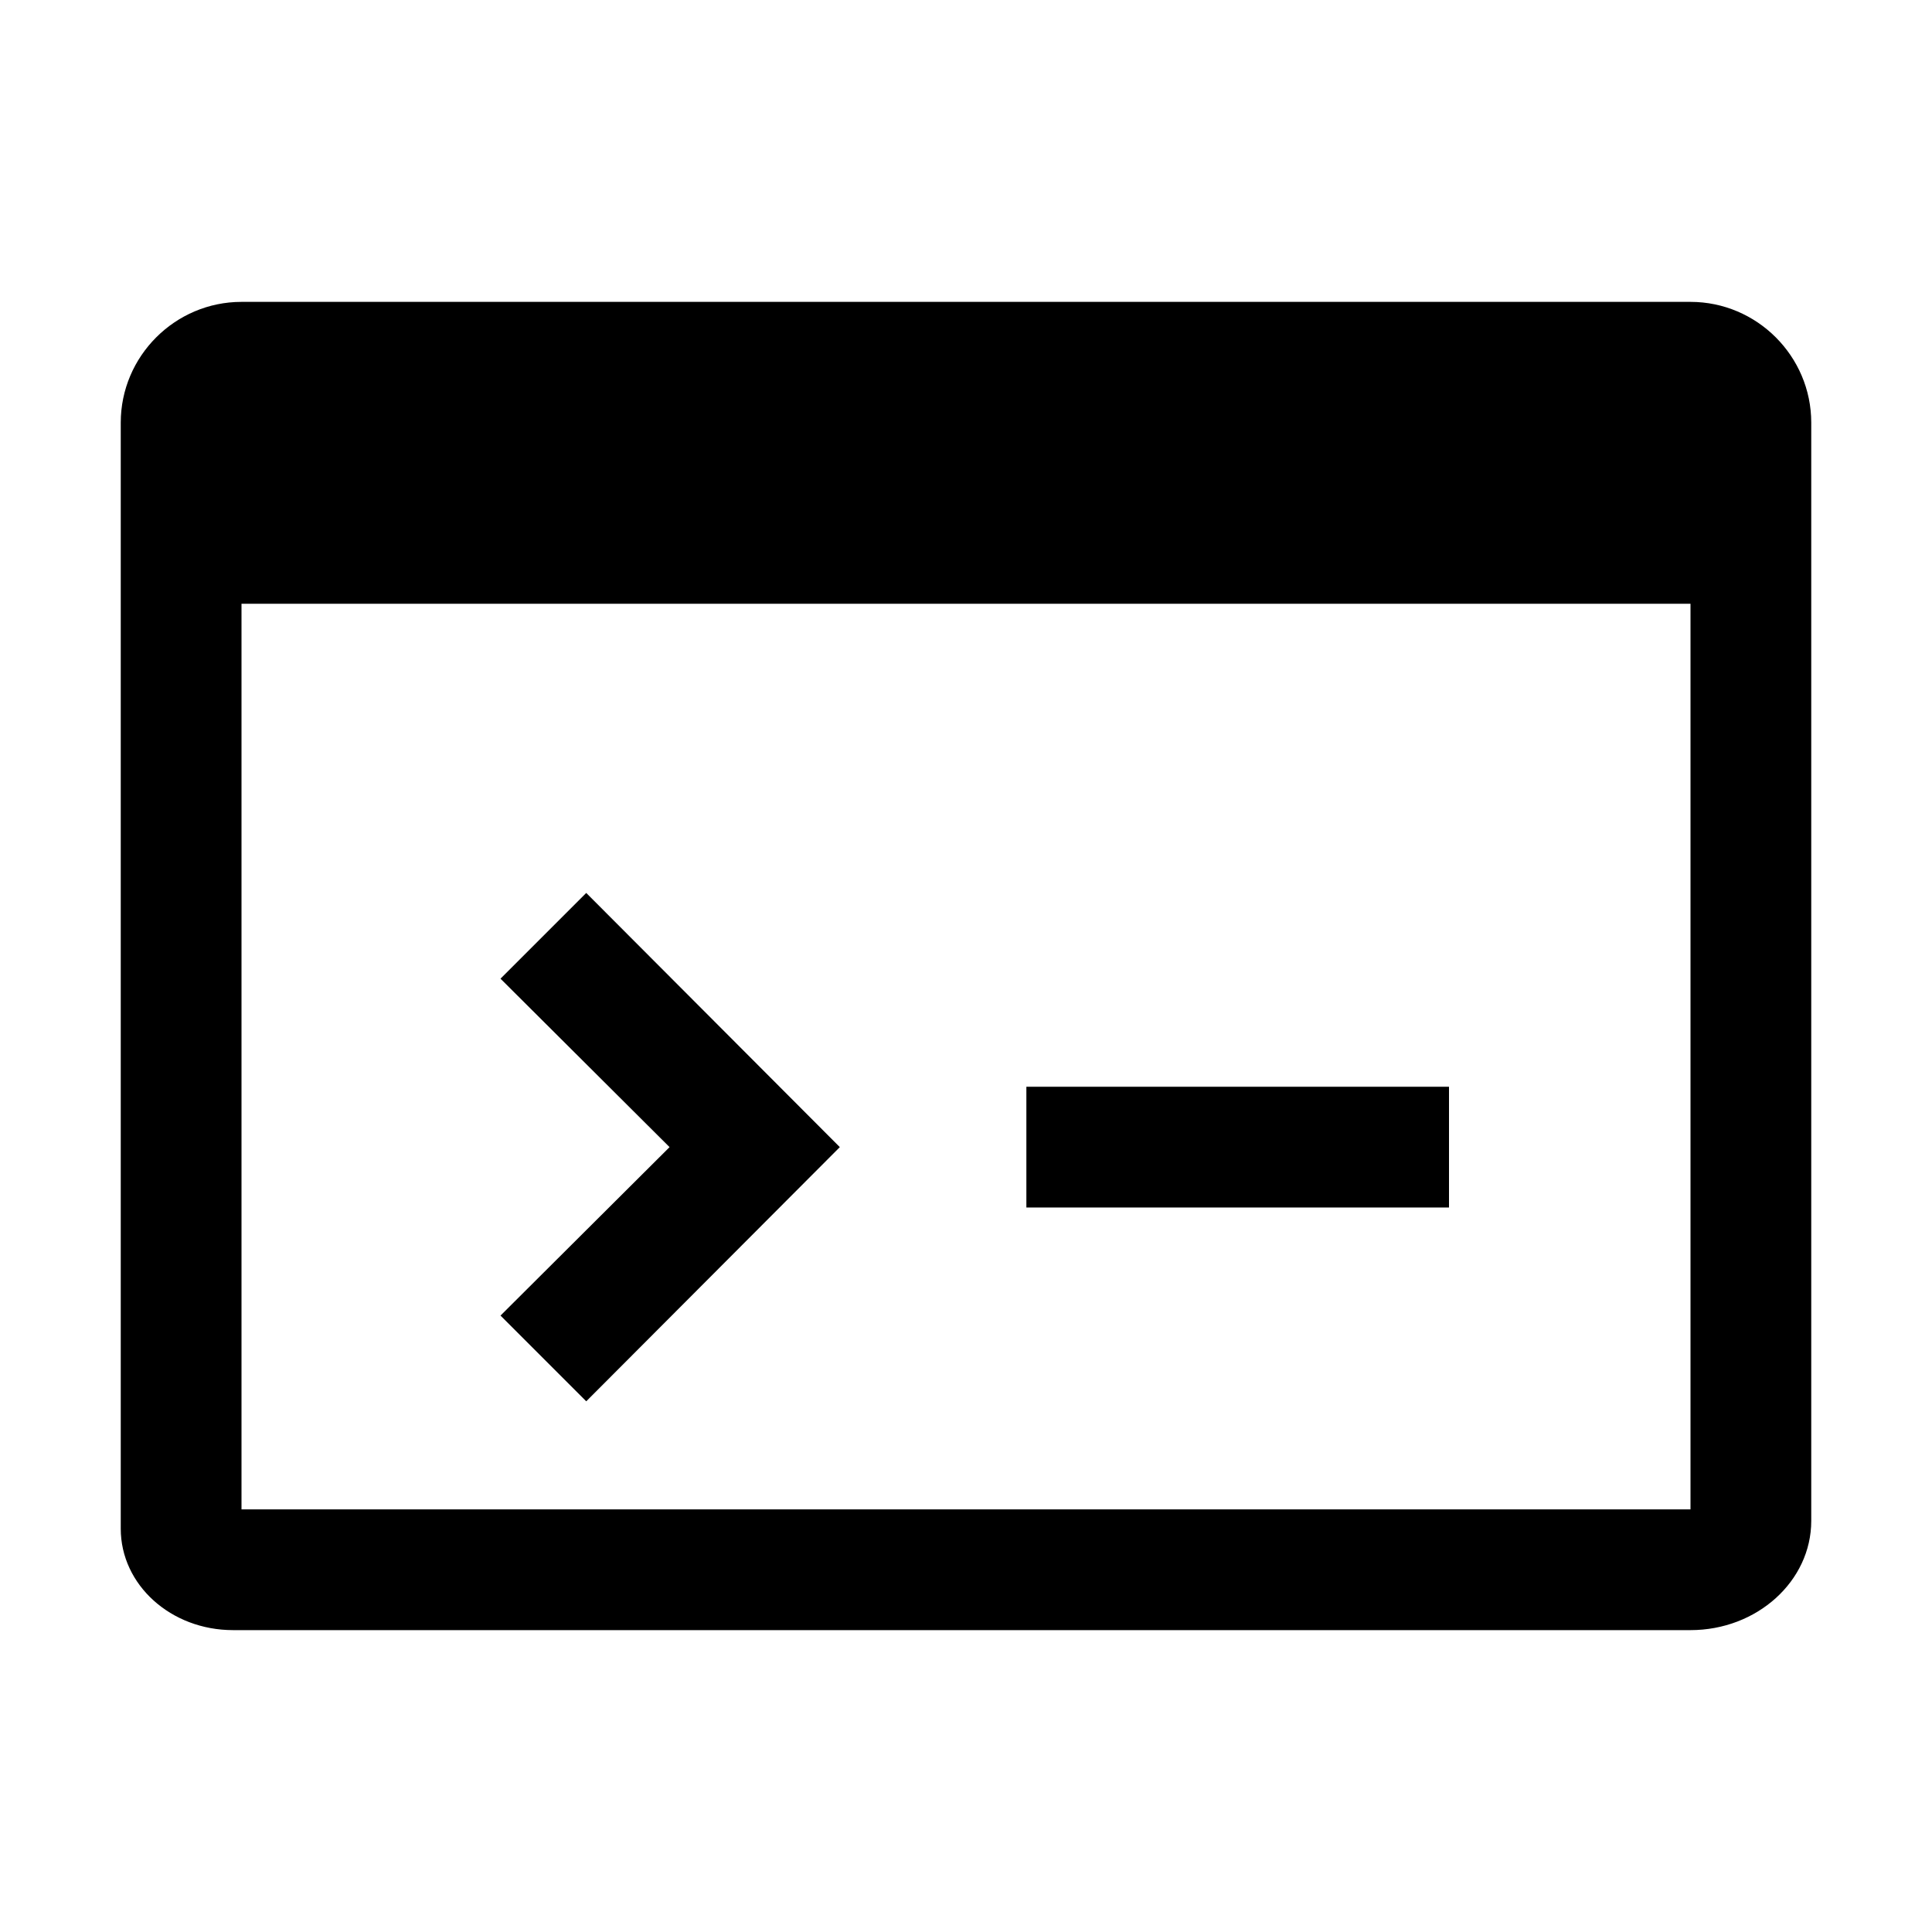 <svg viewBox="0 0 32 32" xmlns="http://www.w3.org/2000/svg">
<path d="M9.71 23.21L13.91 19L9.71 14.79L8.29 16.21L11.09 19L8.29 21.79L9.71 23.21Z" fill="black"/>
<path d="M17 18H24V20H17V18Z" fill="black"/>
<path fill-rule="evenodd" clip-rule="evenodd" d="M28 5H4C2.9 5 2 5.9 2 7V25.32C2 26.25 2.83 27 3.86 27H28C29.1 27 30 26.19 30 25.19V7C30 5.9 29.1 5 28 5ZM28 25H4V10H28V25Z" fill="black"/>
</svg>